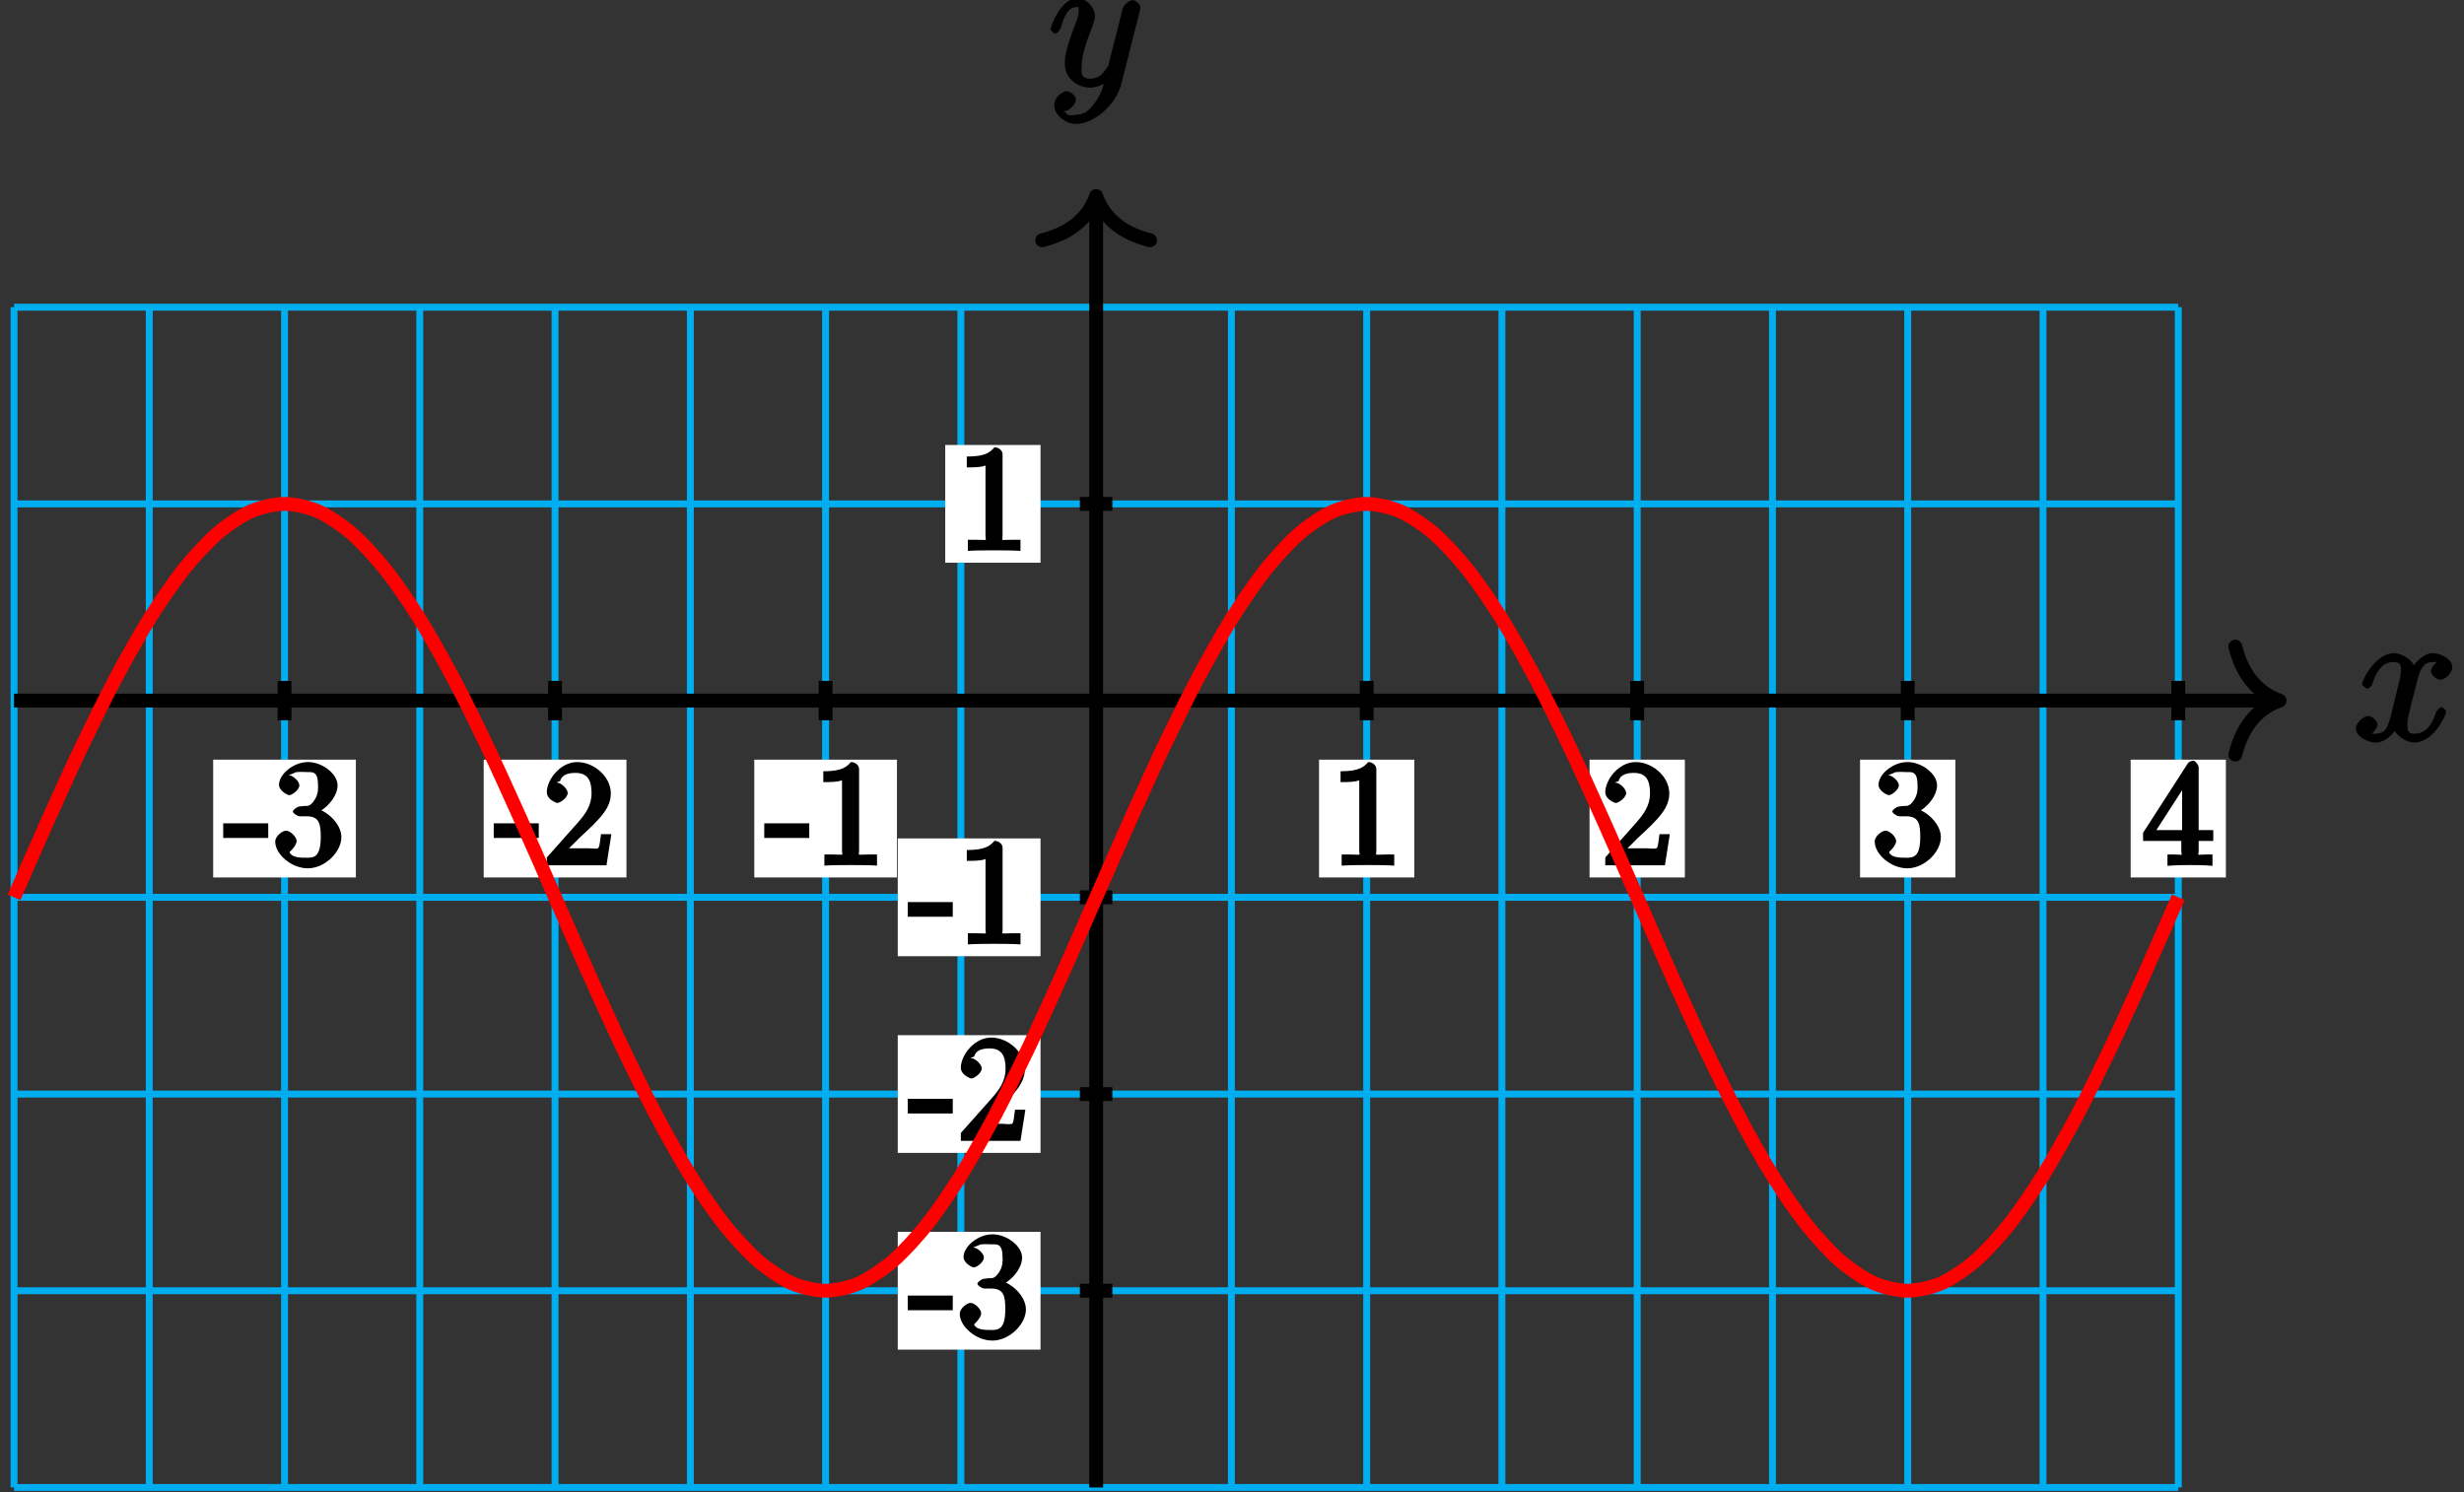 <?xml version="1.0" encoding="UTF-8"?>
<svg xmlns="http://www.w3.org/2000/svg" xmlns:xlink="http://www.w3.org/1999/xlink" width="142pt" height="86pt" viewBox="0 0 142 86" version="1.1">
<rect x="0" y="0" width="142" height="86" fill="#333333" stroke="none"/>
<defs>
<g>
<symbol overflow="visible" id="glyph0-0">
<path style="stroke:none;" d=""/>
</symbol>
<symbol overflow="visible" id="glyph0-1">
<path style="stroke:none;" d="M 5.109 -4.688 C 4.766 -4.625 4.453 -4.219 4.453 -4.016 C 4.453 -3.75 4.828 -3.516 4.984 -3.516 C 5.312 -3.516 5.688 -3.953 5.688 -4.234 C 5.688 -4.688 5.016 -5.047 4.562 -5.047 C 3.906 -5.047 3.375 -4.25 3.266 -4.047 L 3.609 -4.047 C 3.359 -4.859 2.531 -5.047 2.344 -5.047 C 1.234 -5.047 0.484 -3.484 0.484 -3.25 C 0.484 -3.203 0.703 -3 0.781 -3 C 0.859 -3 1 -3.109 1.062 -3.234 C 1.438 -4.453 1.984 -4.531 2.297 -4.531 C 2.781 -4.531 2.719 -4.234 2.719 -3.969 C 2.719 -3.734 2.641 -3.484 2.516 -2.969 L 2.156 -1.5 C 1.984 -0.844 1.859 -0.406 1.281 -0.406 C 1.234 -0.406 1.078 -0.359 0.844 -0.5 L 0.734 -0.25 C 1.125 -0.328 1.375 -0.797 1.375 -0.922 C 1.375 -1.141 1.047 -1.422 0.844 -1.422 C 0.578 -1.422 0.125 -1.047 0.125 -0.703 C 0.125 -0.25 0.812 0.109 1.266 0.109 C 1.781 0.109 2.266 -0.344 2.5 -0.781 L 2.203 -0.891 C 2.375 -0.266 3.094 0.109 3.484 0.109 C 4.594 0.109 5.328 -1.453 5.328 -1.688 C 5.328 -1.75 5.125 -1.938 5.062 -1.938 C 4.969 -1.938 4.781 -1.734 4.75 -1.641 C 4.453 -0.703 4 -0.406 3.516 -0.406 C 3.141 -0.406 3.094 -0.531 3.094 -0.984 C 3.094 -1.219 3.141 -1.391 3.312 -2.094 L 3.688 -3.562 C 3.859 -4.203 4.062 -4.531 4.547 -4.531 C 4.578 -4.531 4.75 -4.578 4.969 -4.438 Z M 5.109 -4.688 "/>
</symbol>
<symbol overflow="visible" id="glyph0-2">
<path style="stroke:none;" d="M 2.703 0.953 C 2.406 1.359 2.125 1.672 1.594 1.672 C 1.469 1.672 1.109 1.812 1.016 1.547 C 0.812 1.469 0.875 1.469 0.891 1.469 C 1.219 1.469 1.594 1.047 1.594 0.797 C 1.594 0.547 1.234 0.312 1.062 0.312 C 0.891 0.312 0.344 0.594 0.344 1.125 C 0.344 1.672 0.984 2.203 1.594 2.203 C 2.672 2.203 3.922 1.062 4.219 -0.141 L 5.281 -4.344 C 5.281 -4.391 5.312 -4.453 5.312 -4.516 C 5.312 -4.688 5.016 -4.938 4.859 -4.938 C 4.766 -4.938 4.359 -4.75 4.281 -4.422 L 3.484 -1.266 C 3.422 -1.062 3.469 -1.156 3.375 -1.031 C 3.172 -0.734 2.938 -0.406 2.422 -0.406 C 1.812 -0.406 1.922 -0.844 1.922 -1.141 C 1.922 -1.75 2.219 -2.578 2.516 -3.359 C 2.625 -3.672 2.688 -3.828 2.688 -4.031 C 2.688 -4.484 2.203 -5.047 1.672 -5.047 C 0.688 -5.047 0.125 -3.344 0.125 -3.25 C 0.125 -3.203 0.328 -3 0.406 -3 C 0.5 -3 0.672 -3.203 0.719 -3.344 C 0.984 -4.25 1.234 -4.531 1.641 -4.531 C 1.75 -4.531 1.75 -4.688 1.75 -4.328 C 1.75 -4.047 1.641 -3.734 1.469 -3.328 C 0.953 -1.922 0.953 -1.562 0.953 -1.297 C 0.953 -0.281 1.859 0.109 2.391 0.109 C 2.703 0.109 3.203 -0.031 3.469 -0.312 L 3.297 -0.484 C 3.141 0.109 3.078 0.422 2.703 0.953 Z M 2.703 0.953 "/>
</symbol>
<symbol overflow="visible" id="glyph1-0">
<path style="stroke:none;" d=""/>
</symbol>
<symbol overflow="visible" id="glyph1-1">
<path style="stroke:none;" d="M 2.469 -1.781 L 2.469 -2.422 L -0.125 -2.422 L -0.125 -1.578 L 2.469 -1.578 Z M 2.469 -1.781 "/>
</symbol>
<symbol overflow="visible" id="glyph1-2">
<path style="stroke:none;" d="M 1.547 -3.391 C 1.406 -3.391 1.156 -3.188 1.156 -3.109 C 1.156 -3.016 1.406 -2.828 1.562 -2.828 L 1.938 -2.828 C 2.656 -2.828 2.766 -2.438 2.766 -1.641 C 2.766 -0.531 2.406 -0.438 2 -0.438 C 1.594 -0.438 1.109 -0.438 0.969 -0.75 C 0.922 -0.75 1.375 -1.094 1.375 -1.406 C 1.375 -1.641 1 -2 0.766 -2 C 0.562 -2 0.141 -1.688 0.141 -1.375 C 0.141 -0.625 1.094 0.172 2.016 0.172 C 3.016 0.172 3.953 -0.781 3.953 -1.625 C 3.953 -2.391 3.125 -3.188 2.328 -3.328 L 2.328 -2.953 C 3.062 -3.156 3.734 -3.969 3.734 -4.609 C 3.734 -5.281 2.844 -5.953 2.031 -5.953 C 1.188 -5.953 0.359 -5.25 0.359 -4.641 C 0.359 -4.312 0.828 -4.047 0.953 -4.047 C 1.125 -4.047 1.531 -4.359 1.531 -4.609 C 1.531 -4.875 1.125 -5.188 0.953 -5.188 C 0.891 -5.188 0.875 -5.188 1.25 -5.328 C 1.312 -5.422 1.953 -5.375 2 -5.375 C 2.281 -5.375 2.609 -5.438 2.609 -4.609 C 2.609 -4.453 2.641 -4.125 2.406 -3.766 C 2.156 -3.391 2.016 -3.422 1.797 -3.422 Z M 1.547 -3.391 "/>
</symbol>
<symbol overflow="visible" id="glyph1-3">
<path style="stroke:none;" d="M 3.688 -1.797 L 3.328 -1.797 C 3.266 -1.453 3.266 -1.125 3.172 -1 C 3.109 -0.922 2.781 -0.984 2.531 -0.984 L 0.984 -0.984 L 1.125 -0.656 C 1.359 -0.844 1.875 -1.375 2.078 -1.578 C 3.359 -2.75 3.891 -3.328 3.891 -4.156 C 3.891 -5.109 2.922 -5.953 1.953 -5.953 C 0.984 -5.953 0.203 -4.938 0.203 -4.219 C 0.203 -3.781 0.781 -3.594 0.797 -3.594 C 0.984 -3.594 1.406 -3.906 1.406 -4.172 C 1.406 -4.406 1.031 -4.766 0.797 -4.766 C 0.734 -4.766 0.719 -4.766 0.969 -4.859 C 1.047 -5.141 1.297 -5.328 1.844 -5.328 C 2.547 -5.328 2.781 -4.922 2.781 -4.156 C 2.781 -3.438 2.422 -2.953 1.953 -2.422 L 0.203 -0.453 L 0.203 0 L 3.641 0 L 3.922 -1.797 Z M 3.688 -1.797 "/>
</symbol>
<symbol overflow="visible" id="glyph1-4">
<path style="stroke:none;" d="M 2.609 -5.562 C 2.609 -5.75 2.406 -5.953 2.141 -5.953 C 1.891 -5.672 1.625 -5.422 0.547 -5.422 L 0.547 -4.797 C 0.953 -4.797 1.375 -4.797 1.625 -4.906 L 1.625 -0.844 C 1.625 -0.531 1.812 -0.625 1.078 -0.625 L 0.609 -0.625 L 0.609 0.016 C 1.031 -0.016 1.844 -0.016 2.125 -0.016 C 2.406 -0.016 3.203 -0.016 3.641 0.016 L 3.641 -0.625 L 3.172 -0.625 C 2.438 -0.625 2.609 -0.531 2.609 -0.844 Z M 2.609 -5.562 "/>
</symbol>
<symbol overflow="visible" id="glyph1-5">
<path style="stroke:none;" d="M 3.219 -5.641 C 3.219 -5.797 3.016 -6.031 2.906 -6.031 C 2.844 -6.031 2.656 -5.984 2.594 -5.875 L 0.016 -1.875 L 0.016 -1.406 L 2.219 -1.406 L 2.219 -0.828 C 2.219 -0.516 2.406 -0.625 1.797 -0.625 L 1.422 -0.625 L 1.422 0.031 C 1.828 -0.016 2.484 -0.016 2.719 -0.016 C 2.953 -0.016 3.625 -0.016 4.016 0.031 L 4.016 -0.625 L 3.656 -0.625 C 3.047 -0.625 3.219 -0.516 3.219 -0.828 L 3.219 -1.406 L 4.062 -1.406 L 4.062 -2.031 L 3.219 -2.031 Z M 2.266 -4.984 L 2.266 -2.031 L 0.781 -2.031 L 2.609 -4.859 Z M 2.266 -4.984 "/>
</symbol>
</g>
</defs>
<g id="surface1">
<path style="fill:none;stroke-width:0.399;stroke-linecap:butt;stroke-linejoin:miter;stroke:rgb(0%,67.839%,93.729%);stroke-opacity:1;stroke-miterlimit:10;" d="M -62.361 -45.354 L 62.365 -45.354 M -62.361 -34.015 L 62.365 -34.015 M -62.361 -22.679 L 62.365 -22.679 M -62.361 -11.339 L 62.365 -11.339 M -62.361 0.001 L 62.365 0.001 M -62.361 11.337 L 62.365 11.337 M -62.361 22.673 L 62.365 22.673 M -62.361 -45.354 L -62.361 22.677 M -54.568 -45.354 L -54.568 22.677 M -46.772 -45.354 L -46.772 22.677 M -38.979 -45.354 L -38.979 22.677 M -31.182 -45.354 L -31.182 22.677 M -23.385 -45.354 L -23.385 22.677 M -15.592 -45.354 L -15.592 22.677 M -7.795 -45.354 L -7.795 22.677 M 0.002 -45.354 L 0.002 22.677 M 7.795 -45.354 L 7.795 22.677 M 15.592 -45.354 L 15.592 22.677 M 23.385 -45.354 L 23.385 22.677 M 31.182 -45.354 L 31.182 22.677 M 38.978 -45.354 L 38.978 22.677 M 46.771 -45.354 L 46.771 22.677 M 54.568 -45.354 L 54.568 22.677 M 62.365 -45.354 L 62.365 22.677 " transform="matrix(1,0,0,-1,63.17,40.38)"/>
<path style="fill:none;stroke-width:0.797;stroke-linecap:butt;stroke-linejoin:miter;stroke:rgb(0%,0%,0%);stroke-opacity:1;stroke-miterlimit:10;" d="M -62.361 0.001 L 67.803 0.001 " transform="matrix(1,0,0,-1,63.17,40.38)"/>
<path style="fill:none;stroke-width:0.797;stroke-linecap:round;stroke-linejoin:round;stroke:rgb(0%,0%,0%);stroke-opacity:1;stroke-miterlimit:10;" d="M -2.551 3.11 C -2.086 1.243 -1.047 0.364 0 0.001 C -1.047 -0.362 -2.086 -1.245 -2.551 -3.112 " transform="matrix(1,0,0,-1,131.371,40.38)"/>
<g style="fill:rgb(0%,0%,0%);fill-opacity:1;">
  <use xlink:href="#glyph0-1" x="135.643" y="42.692"/>
</g>
<path style="fill:none;stroke-width:0.797;stroke-linecap:butt;stroke-linejoin:miter;stroke:rgb(0%,0%,0%);stroke-opacity:1;stroke-miterlimit:10;" d="M 0.002 -45.354 L 0.002 28.685 " transform="matrix(1,0,0,-1,63.17,40.38)"/>
<path style="fill:none;stroke-width:0.797;stroke-linecap:round;stroke-linejoin:round;stroke:rgb(0%,0%,0%);stroke-opacity:1;stroke-miterlimit:10;" d="M -2.549 3.111 C -2.085 1.244 -1.046 0.361 0.001 -0.002 C -1.046 -0.361 -2.085 -1.244 -2.549 -3.111 " transform="matrix(0,-1,-1,0,63.17,11.298)"/>
<g style="fill:rgb(0%,0%,0%);fill-opacity:1;">
  <use xlink:href="#glyph0-2" x="60.413" y="4.942"/>
</g>
<path style="fill:none;stroke-width:0.797;stroke-linecap:butt;stroke-linejoin:miter;stroke:rgb(0%,0%,0%);stroke-opacity:1;stroke-miterlimit:10;" d="M -46.772 1.134 L -46.772 -1.136 " transform="matrix(1,0,0,-1,63.17,40.38)"/>
<path style=" stroke:none;fill-rule:nonzero;fill:rgb(100%,100%,100%);fill-opacity:1;" d="M 20.508 43.785 L 12.285 43.785 L 12.285 50.574 L 20.508 50.574 Z M 20.508 43.785 "/>
<g style="fill:rgb(0%,0%,0%);fill-opacity:1;">
  <use xlink:href="#glyph1-1" x="12.989" y="49.876"/>
  <use xlink:href="#glyph1-2" x="15.72" y="49.876"/>
</g>
<path style="fill:none;stroke-width:0.797;stroke-linecap:butt;stroke-linejoin:miter;stroke:rgb(0%,0%,0%);stroke-opacity:1;stroke-miterlimit:10;" d="M -31.182 1.134 L -31.182 -1.136 " transform="matrix(1,0,0,-1,63.17,40.38)"/>
<path style=" stroke:none;fill-rule:nonzero;fill:rgb(100%,100%,100%);fill-opacity:1;" d="M 36.102 43.785 L 27.875 43.785 L 27.875 50.574 L 36.102 50.574 Z M 36.102 43.785 "/>
<g style="fill:rgb(0%,0%,0%);fill-opacity:1;">
  <use xlink:href="#glyph1-1" x="28.579" y="49.876"/>
  <use xlink:href="#glyph1-3" x="31.31" y="49.876"/>
</g>
<path style="fill:none;stroke-width:0.797;stroke-linecap:butt;stroke-linejoin:miter;stroke:rgb(0%,0%,0%);stroke-opacity:1;stroke-miterlimit:10;" d="M -15.592 1.134 L -15.592 -1.136 " transform="matrix(1,0,0,-1,63.17,40.38)"/>
<path style=" stroke:none;fill-rule:nonzero;fill:rgb(100%,100%,100%);fill-opacity:1;" d="M 51.691 43.785 L 43.469 43.785 L 43.469 50.574 L 51.691 50.574 Z M 51.691 43.785 "/>
<g style="fill:rgb(0%,0%,0%);fill-opacity:1;">
  <use xlink:href="#glyph1-1" x="44.169" y="49.876"/>
  <use xlink:href="#glyph1-4" x="46.9" y="49.876"/>
</g>
<path style="fill:none;stroke-width:0.797;stroke-linecap:butt;stroke-linejoin:miter;stroke:rgb(0%,0%,0%);stroke-opacity:1;stroke-miterlimit:10;" d="M 15.592 1.134 L 15.592 -1.136 " transform="matrix(1,0,0,-1,63.17,40.38)"/>
<path style=" stroke:none;fill-rule:nonzero;fill:rgb(100%,100%,100%);fill-opacity:1;" d="M 81.508 43.785 L 76.016 43.785 L 76.016 50.574 L 81.508 50.574 Z M 81.508 43.785 "/>
<g style="fill:rgb(0%,0%,0%);fill-opacity:1;">
  <use xlink:href="#glyph1-4" x="76.709" y="49.876"/>
</g>
<path style="fill:none;stroke-width:0.797;stroke-linecap:butt;stroke-linejoin:miter;stroke:rgb(0%,0%,0%);stroke-opacity:1;stroke-miterlimit:10;" d="M 31.182 1.134 L 31.182 -1.136 " transform="matrix(1,0,0,-1,63.17,40.38)"/>
<path style=" stroke:none;fill-rule:nonzero;fill:rgb(100%,100%,100%);fill-opacity:1;" d="M 97.098 43.785 L 91.605 43.785 L 91.605 50.574 L 97.098 50.574 Z M 97.098 43.785 "/>
<g style="fill:rgb(0%,0%,0%);fill-opacity:1;">
  <use xlink:href="#glyph1-3" x="92.309" y="49.876"/>
</g>
<path style="fill:none;stroke-width:0.797;stroke-linecap:butt;stroke-linejoin:miter;stroke:rgb(0%,0%,0%);stroke-opacity:1;stroke-miterlimit:10;" d="M 46.771 1.134 L 46.771 -1.136 " transform="matrix(1,0,0,-1,63.17,40.38)"/>
<path style=" stroke:none;fill-rule:nonzero;fill:rgb(100%,100%,100%);fill-opacity:1;" d="M 112.688 43.785 L 107.195 43.785 L 107.195 50.574 L 112.688 50.574 Z M 112.688 43.785 "/>
<g style="fill:rgb(0%,0%,0%);fill-opacity:1;">
  <use xlink:href="#glyph1-2" x="107.899" y="49.876"/>
</g>
<path style="fill:none;stroke-width:0.797;stroke-linecap:butt;stroke-linejoin:miter;stroke:rgb(0%,0%,0%);stroke-opacity:1;stroke-miterlimit:10;" d="M 62.365 1.134 L 62.365 -1.136 " transform="matrix(1,0,0,-1,63.17,40.38)"/>
<path style=" stroke:none;fill-rule:nonzero;fill:rgb(100%,100%,100%);fill-opacity:1;" d="M 128.277 43.785 L 122.789 43.785 L 122.789 50.574 L 128.277 50.574 Z M 128.277 43.785 "/>
<g style="fill:rgb(0%,0%,0%);fill-opacity:1;">
  <use xlink:href="#glyph1-5" x="123.489" y="49.876"/>
</g>
<path style="fill:none;stroke-width:0.797;stroke-linecap:butt;stroke-linejoin:miter;stroke:rgb(0%,0%,0%);stroke-opacity:1;stroke-miterlimit:10;" d="M 0.935 -34.015 L -0.936 -34.015 " transform="matrix(1,0,0,-1,63.17,40.38)"/>
<path style=" stroke:none;fill-rule:nonzero;fill:rgb(100%,100%,100%);fill-opacity:1;" d="M 59.965 71 L 51.738 71 L 51.738 77.789 L 59.965 77.789 Z M 59.965 71 "/>
<g style="fill:rgb(0%,0%,0%);fill-opacity:1;">
  <use xlink:href="#glyph1-1" x="52.439" y="77.096"/>
  <use xlink:href="#glyph1-2" x="55.17" y="77.096"/>
</g>
<path style="fill:none;stroke-width:0.797;stroke-linecap:butt;stroke-linejoin:miter;stroke:rgb(0%,0%,0%);stroke-opacity:1;stroke-miterlimit:10;" d="M 0.935 -22.679 L -0.936 -22.679 " transform="matrix(1,0,0,-1,63.17,40.38)"/>
<path style=" stroke:none;fill-rule:nonzero;fill:rgb(100%,100%,100%);fill-opacity:1;" d="M 59.965 59.664 L 51.738 59.664 L 51.738 66.449 L 59.965 66.449 Z M 59.965 59.664 "/>
<g style="fill:rgb(0%,0%,0%);fill-opacity:1;">
  <use xlink:href="#glyph1-1" x="52.439" y="65.756"/>
  <use xlink:href="#glyph1-3" x="55.17" y="65.756"/>
</g>
<path style="fill:none;stroke-width:0.797;stroke-linecap:butt;stroke-linejoin:miter;stroke:rgb(0%,0%,0%);stroke-opacity:1;stroke-miterlimit:10;" d="M 0.935 -11.339 L -0.936 -11.339 " transform="matrix(1,0,0,-1,63.17,40.38)"/>
<path style=" stroke:none;fill-rule:nonzero;fill:rgb(100%,100%,100%);fill-opacity:1;" d="M 59.965 48.324 L 51.738 48.324 L 51.738 55.113 L 59.965 55.113 Z M 59.965 48.324 "/>
<g style="fill:rgb(0%,0%,0%);fill-opacity:1;">
  <use xlink:href="#glyph1-1" x="52.439" y="54.416"/>
  <use xlink:href="#glyph1-4" x="55.17" y="54.416"/>
</g>
<path style="fill:none;stroke-width:0.797;stroke-linecap:butt;stroke-linejoin:miter;stroke:rgb(0%,0%,0%);stroke-opacity:1;stroke-miterlimit:10;" d="M 0.935 11.337 L -0.936 11.337 " transform="matrix(1,0,0,-1,63.17,40.38)"/>
<path style=" stroke:none;fill-rule:nonzero;fill:rgb(100%,100%,100%);fill-opacity:1;" d="M 59.965 25.648 L 54.473 25.648 L 54.473 32.434 L 59.965 32.434 Z M 59.965 25.648 "/>
<g style="fill:rgb(0%,0%,0%);fill-opacity:1;">
  <use xlink:href="#glyph1-4" x="55.169" y="31.736"/>
</g>
<path style="fill:none;stroke-width:0.797;stroke-linecap:butt;stroke-linejoin:miter;stroke:rgb(100%,0%,0%);stroke-opacity:1;stroke-miterlimit:10;" d="M -62.361 -11.339 C -62.361 -11.339 -60.955 -8.12 -60.416 -6.917 C -59.873 -5.71 -59.006 -3.796 -58.467 -2.659 C -57.924 -1.526 -57.057 0.239 -56.518 1.259 C -55.975 2.278 -55.108 3.829 -54.568 4.696 C -54.025 5.564 -53.158 6.833 -52.619 7.517 C -52.08 8.196 -51.209 9.142 -50.67 9.61 C -50.131 10.083 -49.264 10.661 -48.721 10.903 C -48.182 11.142 -47.315 11.337 -46.772 11.337 C -46.233 11.337 -45.365 11.142 -44.822 10.903 C -44.283 10.661 -43.416 10.083 -42.873 9.61 C -42.334 9.142 -41.467 8.196 -40.928 7.517 C -40.385 6.833 -39.518 5.564 -38.979 4.696 C -38.436 3.829 -37.568 2.278 -37.029 1.259 C -36.486 0.239 -35.619 -1.526 -35.08 -2.659 C -34.537 -3.796 -33.67 -5.71 -33.131 -6.917 C -32.588 -8.12 -31.721 -10.112 -31.182 -11.339 C -30.643 -12.565 -29.775 -14.557 -29.233 -15.761 C -28.693 -16.968 -27.826 -18.882 -27.283 -20.015 C -26.744 -21.151 -25.877 -22.917 -25.334 -23.936 C -24.795 -24.956 -23.928 -26.507 -23.385 -27.374 C -22.846 -28.241 -21.979 -29.511 -21.436 -30.194 C -20.897 -30.874 -20.029 -31.819 -19.49 -32.288 C -18.947 -32.757 -18.08 -33.339 -17.541 -33.581 C -16.998 -33.819 -16.131 -34.015 -15.592 -34.015 C -15.049 -34.015 -14.182 -33.819 -13.643 -33.581 C -13.1 -33.339 -12.232 -32.757 -11.693 -32.288 C -11.15 -31.819 -10.283 -30.874 -9.744 -30.194 C -9.205 -29.511 -8.338 -28.241 -7.795 -27.374 C -7.256 -26.507 -6.389 -24.956 -5.846 -23.936 C -5.307 -22.917 -4.44 -21.151 -3.897 -20.015 C -3.357 -18.882 -2.49 -16.968 -1.947 -15.761 C -1.408 -14.557 -0.541 -12.565 0.002 -11.339 C 0.541 -10.112 1.408 -8.12 1.947 -6.917 C 2.49 -5.71 3.357 -3.796 3.896 -2.659 C 4.439 -1.526 5.307 0.239 5.846 1.259 C 6.389 2.278 7.256 3.829 7.795 4.696 C 8.338 5.564 9.205 6.833 9.744 7.517 C 10.283 8.196 11.154 9.142 11.693 9.61 C 12.232 10.083 13.1 10.661 13.643 10.903 C 14.182 11.142 15.049 11.337 15.592 11.337 C 16.131 11.337 16.998 11.142 17.541 10.903 C 18.08 10.661 18.947 10.083 19.49 9.61 C 20.029 9.142 20.896 8.196 21.435 7.517 C 21.978 6.833 22.846 5.564 23.385 4.696 C 23.928 3.829 24.795 2.278 25.334 1.259 C 25.877 0.239 26.744 -1.526 27.283 -2.659 C 27.826 -3.796 28.693 -5.71 29.232 -6.917 C 29.775 -8.12 30.642 -10.112 31.182 -11.339 C 31.721 -12.565 32.588 -14.557 33.131 -15.761 C 33.67 -16.968 34.537 -18.882 35.08 -20.015 C 35.619 -21.151 36.486 -22.917 37.029 -23.936 C 37.568 -24.956 38.435 -26.507 38.978 -27.374 C 39.517 -28.241 40.385 -29.511 40.928 -30.194 C 41.467 -30.874 42.334 -31.819 42.873 -32.288 C 43.416 -32.757 44.283 -33.339 44.822 -33.581 C 45.365 -33.819 46.232 -34.015 46.771 -34.015 C 47.314 -34.015 48.182 -33.819 48.721 -33.581 C 49.264 -33.339 50.131 -32.757 50.67 -32.288 C 51.213 -31.819 52.08 -30.874 52.619 -30.194 C 53.158 -29.511 54.025 -28.241 54.568 -27.374 C 55.107 -26.507 55.975 -24.956 56.517 -23.936 C 57.057 -22.917 57.924 -21.151 58.467 -20.015 C 59.006 -18.882 59.873 -16.968 60.416 -15.761 C 60.955 -14.557 62.365 -11.339 62.365 -11.339 " transform="matrix(1,0,0,-1,63.17,40.38)"/>
</g>
</svg>
